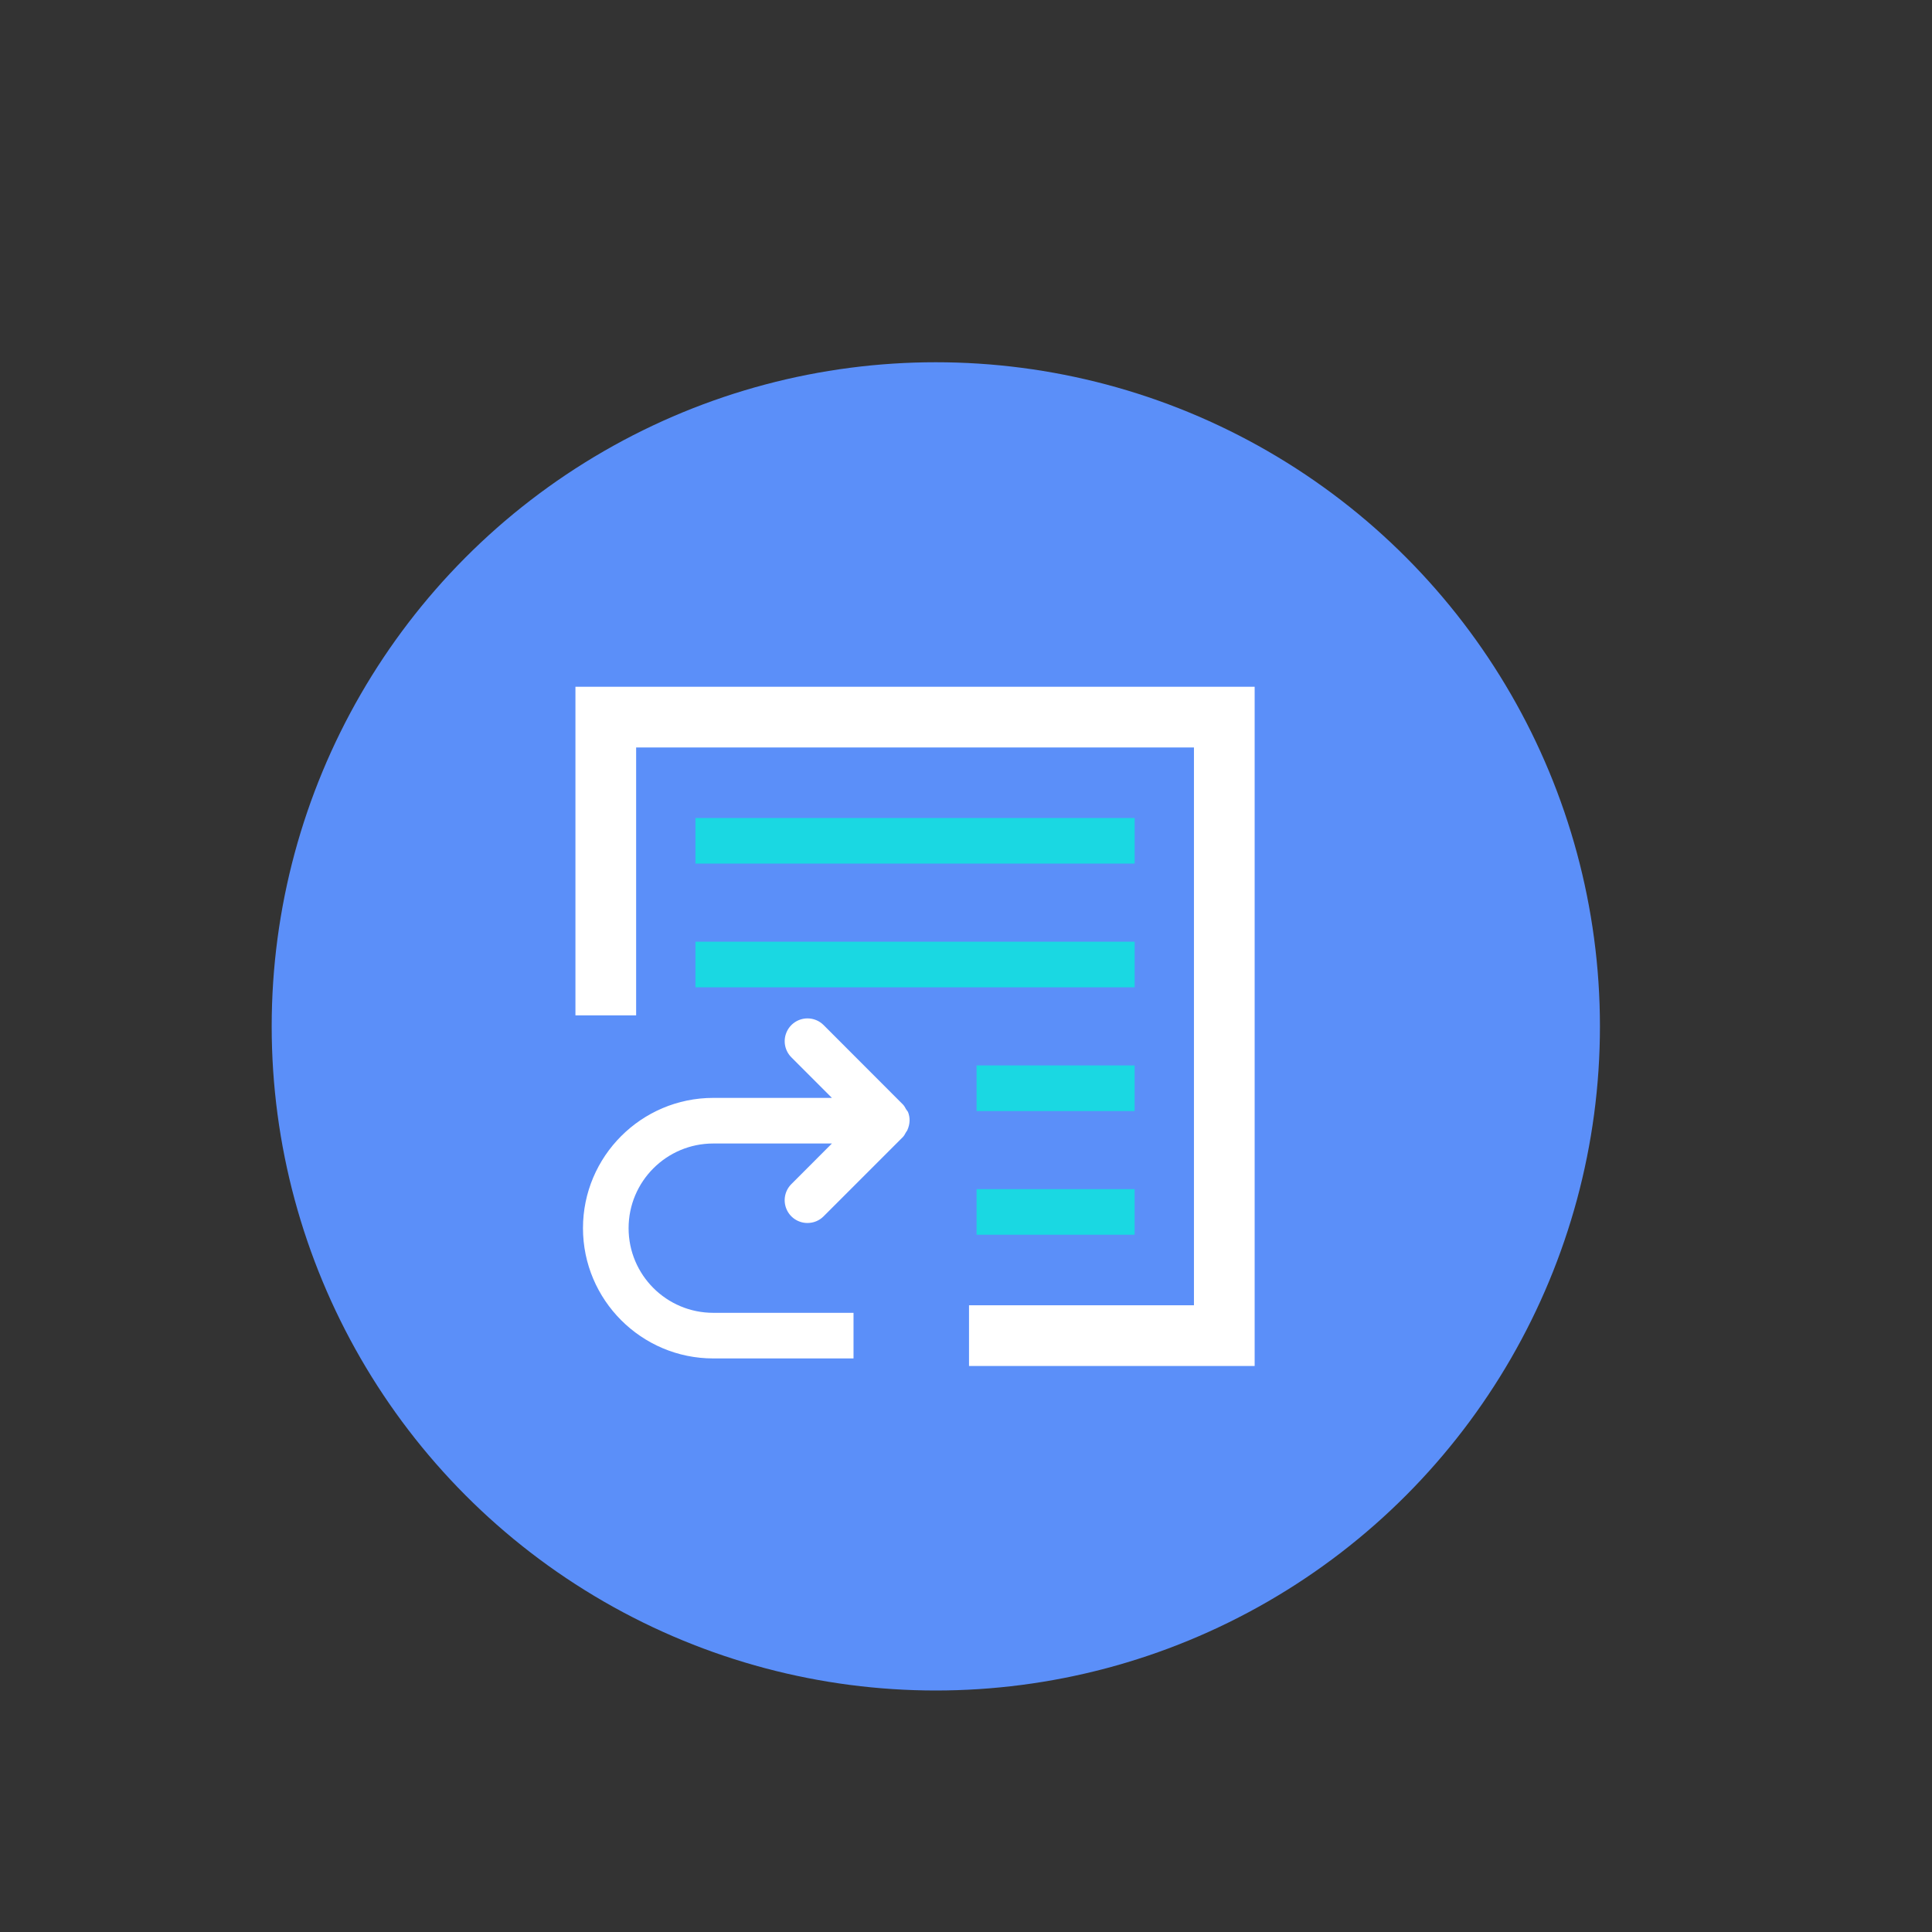 <?xml version="1.0" encoding="UTF-8"?>
<svg width="64px" height="64px" viewBox="0 0 64 64" version="1.1" xmlns="http://www.w3.org/2000/svg" xmlns:xlink="http://www.w3.org/1999/xlink">
    <rect x="0" y="0" width="64" height="64" fill="#333333" stroke="none"/>
    <!-- Generator: Sketch 58 (84663) - https://sketch.com -->
    <title>button/恢复初始中</title>
    <desc>Created with Sketch.</desc>
    <g id="组件" stroke="none" stroke-width="1" fill="none" fill-rule="evenodd">
        <g id="button/恢复初始中">
            <g transform="translate(9, 12)">
                <circle id="椭圆形-copy备份-8" fill="#5B8FF9" cx="22" cy="22" r="22"></circle>
                <g id="恢复备份-2" transform="translate(10.312, 11)" fill-rule="nonzero">
                    <rect id="矩形" fill="#000000" opacity="0" x="0" y="0" width="22" height="22"></rect>
                    <polygon id="路径" fill="#1AD8E2" points="3.725 9.707 3.725 8.195 18.275 8.195 18.275 9.706 3.725 9.706"></polygon>
                    <polygon id="路径" fill="#1AD8E2" points="13.038 16.392 13.038 17.902 18.274 17.902 18.274 16.392"></polygon>
                    <polygon id="路径" fill="#1AD8E2" points="13.038 12.294 13.038 13.805 18.274 13.805 18.274 12.294"></polygon>
                    <path d="M10.698,13.738 L10.671,13.688 C10.653,13.653 10.63,13.621 10.603,13.592 L7.97,10.956 C7.828,10.814 7.636,10.735 7.436,10.736 L7.435,10.736 C7.13,10.737 6.856,10.921 6.74,11.202 C6.623,11.483 6.687,11.807 6.901,12.023 L8.246,13.369 L4.316,13.369 C1.937,13.369 0,15.305 0,17.684 C0,20.063 1.937,22 4.316,22 L8.962,22 L8.962,20.489 L4.316,20.489 C2.767,20.489 1.511,19.234 1.511,17.685 C1.511,16.136 2.767,14.88 4.316,14.88 L8.246,14.88 L6.902,16.226 C6.687,16.441 6.622,16.765 6.739,17.047 C6.855,17.329 7.13,17.513 7.435,17.513 L7.436,17.513 C7.636,17.514 7.829,17.435 7.97,17.293 L10.604,14.659 C10.631,14.628 10.654,14.594 10.672,14.557 L10.698,14.511 C10.711,14.489 10.726,14.469 10.74,14.448 C10.841,14.231 10.841,14.018 10.765,13.832 C10.741,13.802 10.719,13.77 10.698,13.738 L10.698,13.738 Z" id="路径" fill="#FFFFFF"></path>
                    <polygon id="路径" fill="#1AD8E2" points="18.275 5.609 18.275 4.098 3.725 4.098 3.725 5.608 18.275 5.608"></polygon>
                    <polygon id="路径" stroke="#FFFFFF" stroke-width="0.5" fill="#FFFFFF" points="22 0 0 0 0 10.385 1.511 10.385 1.511 1.511 20.489 1.511 20.489 20.489 13.038 20.489 13.038 22 22 22"></polygon>
                </g>
            </g>
        </g>
    </g>
</svg>